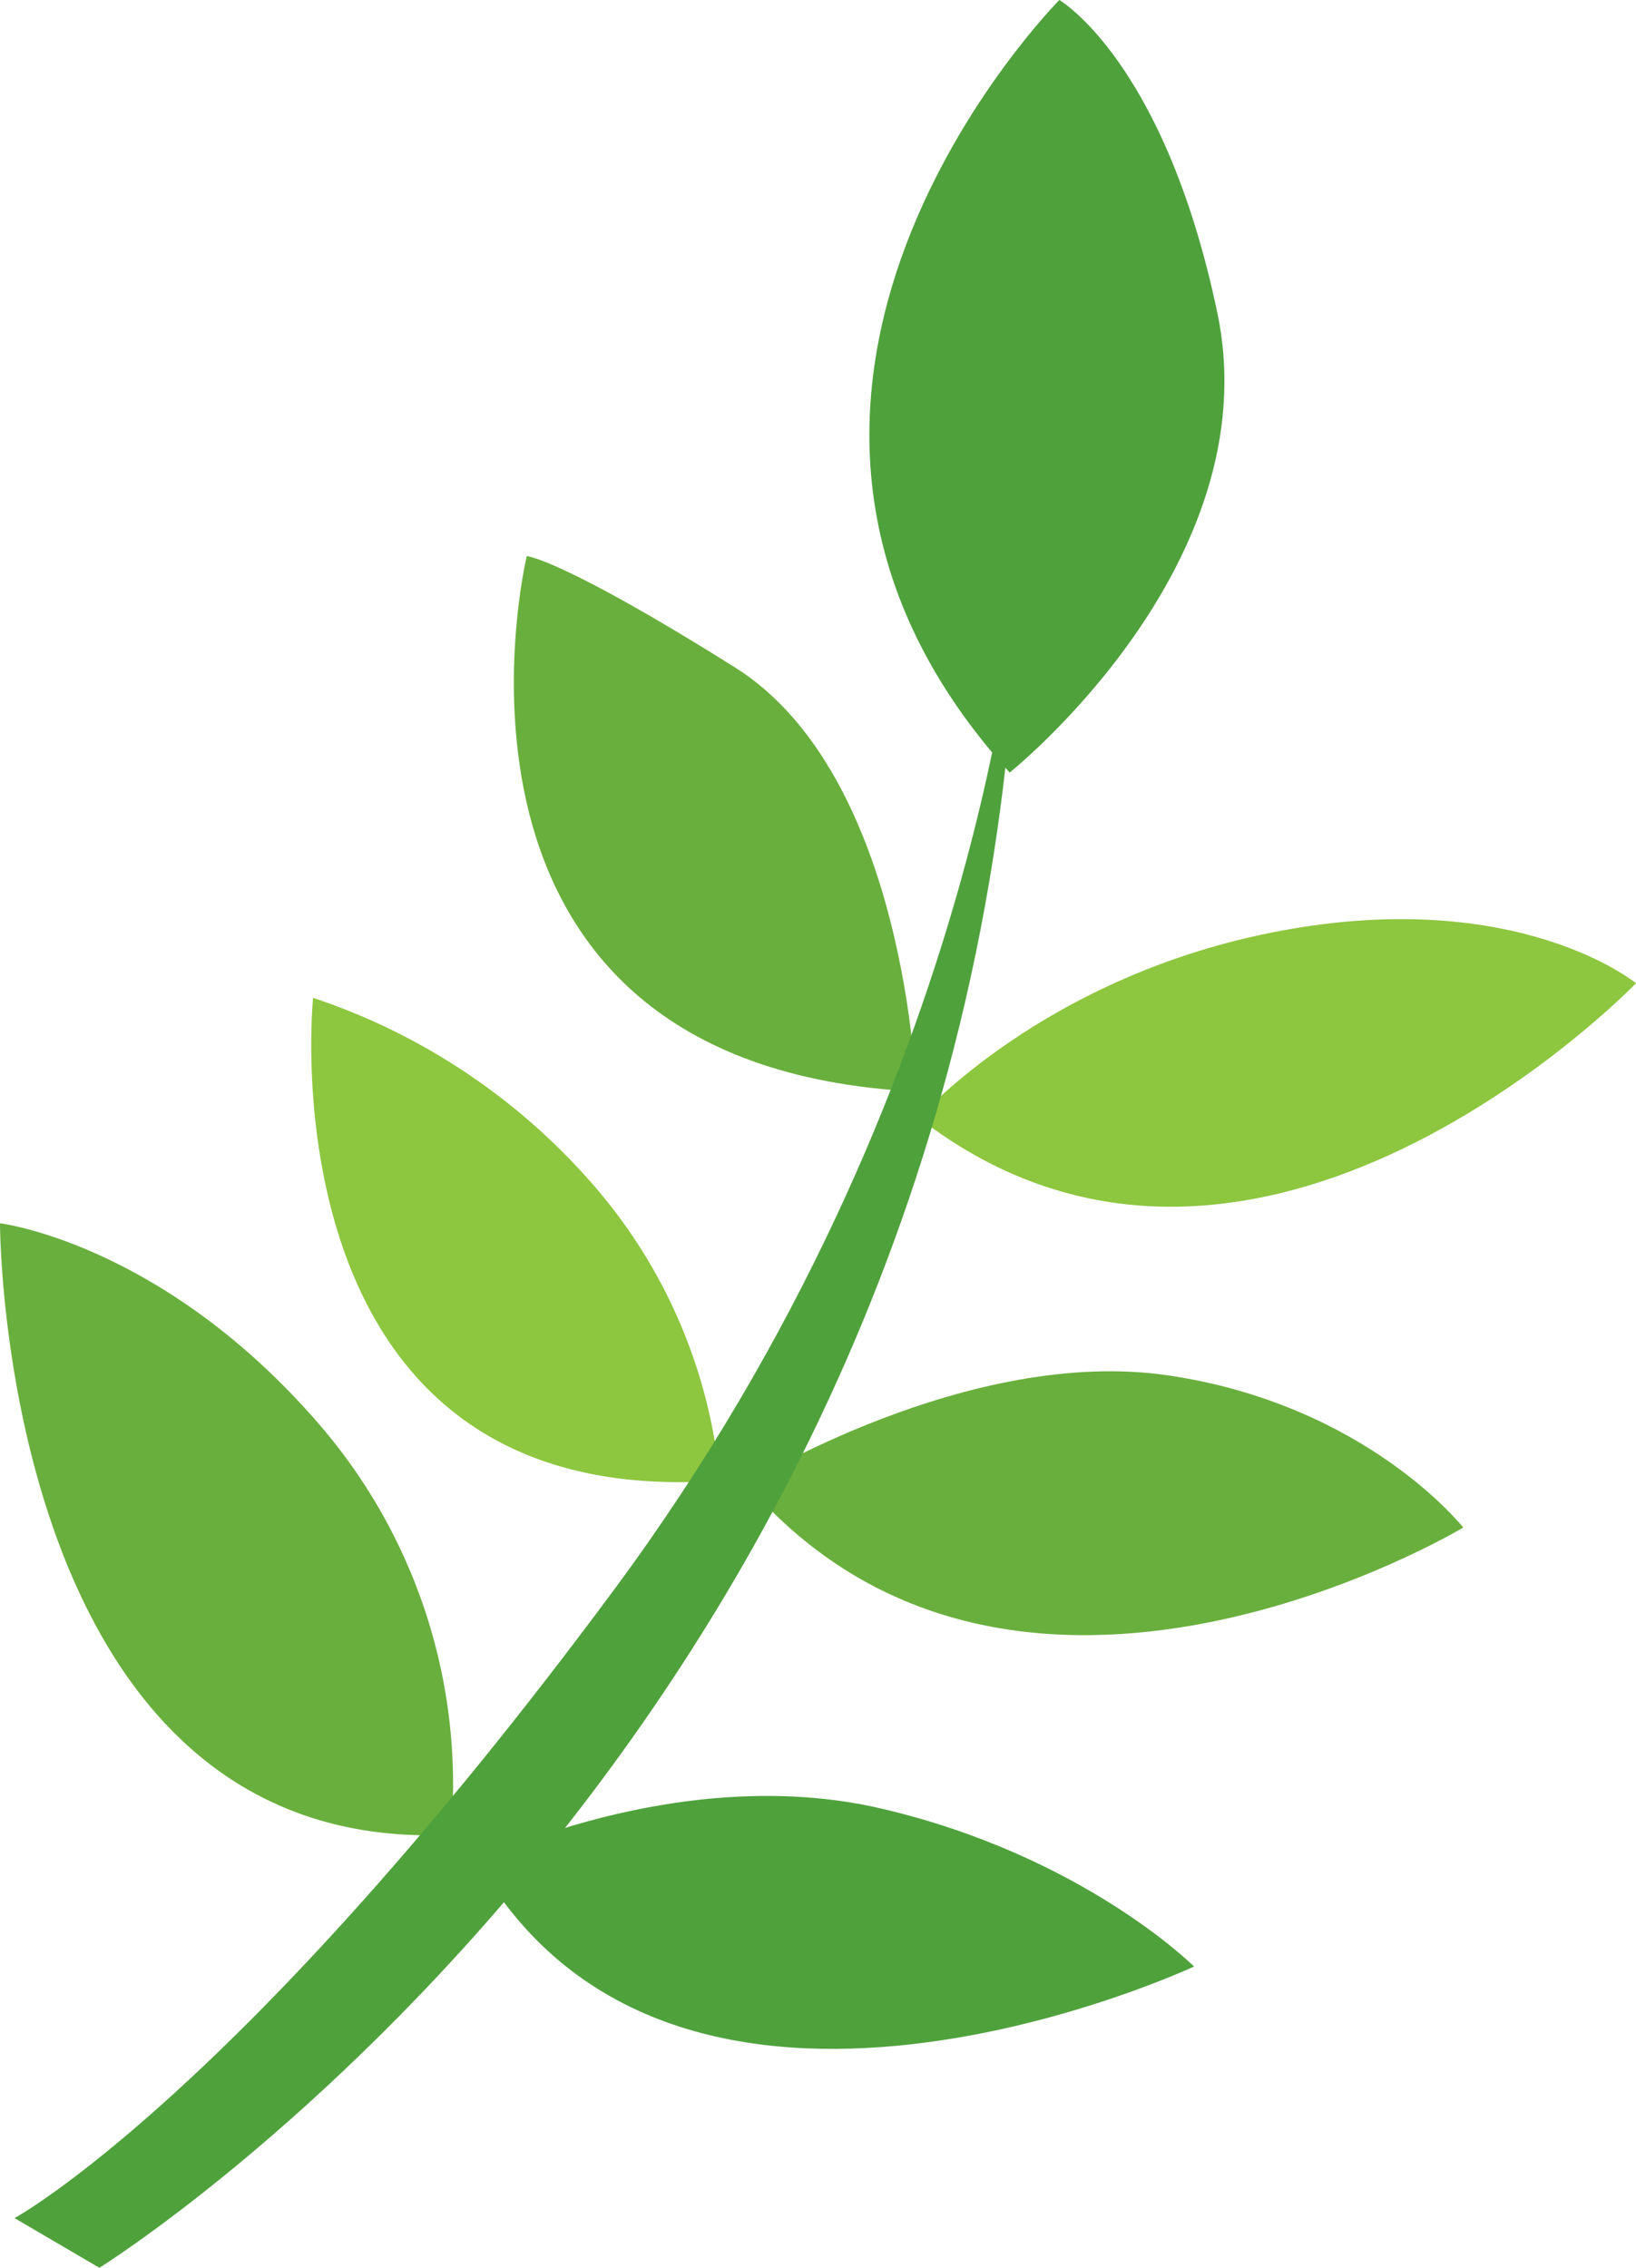 <svg xmlns="http://www.w3.org/2000/svg" viewBox="0 0 93.17 129.16"><title>Depositphotos_107162222_12</title><g data-name="Layer 2"><g data-name="Layer 1"><path d="M27.17 106s11.5-5.67 23-3S68 112 68 112s-29.5 13.83-40.83-6z" fill="#4fa13c"/><path d="M25.67 104.5a31.36 31.36 0 0 0-7.17-23C9.5 70.83 0 69.67 0 69.67s0 36 25.67 34.83z" fill="#69af3d"/><path d="M42.5 84.5s12.67-7.83 24-6.17S83.33 87 83.33 87s-25.5 15.33-40.83-2.5z" fill="#69af3d"/><path d="M41 84.33a29.85 29.85 0 0 0-7.5-17.17 36.29 36.29 0 0 0-15.67-10.33s-3 29.34 23.17 27.5z" fill="#8dc63f"/><path d="M52.33 63.67S59.5 55.5 73 53s20.17 3 20.17 3-21.67 22.5-40.84 7.67z" fill="#8dc63f"/><path d="M52.17 62.17s-.5-18-10.33-24.17S30 31.67 30 31.67s-7 29 22.17 30.5z" fill="#69af3d"/><path d="M58 33s-1.67 28.67-23 57.5S.83 126.33.83 126.33l4.83 2.83S56.33 97.67 58 33z" fill="#4fa13c"/><path d="M57.5 44s14.83-11.83 11.83-26.17-9-17.83-9-17.83S38 22.5 57.5 44z" fill="#4fa13c"/></g></g></svg>